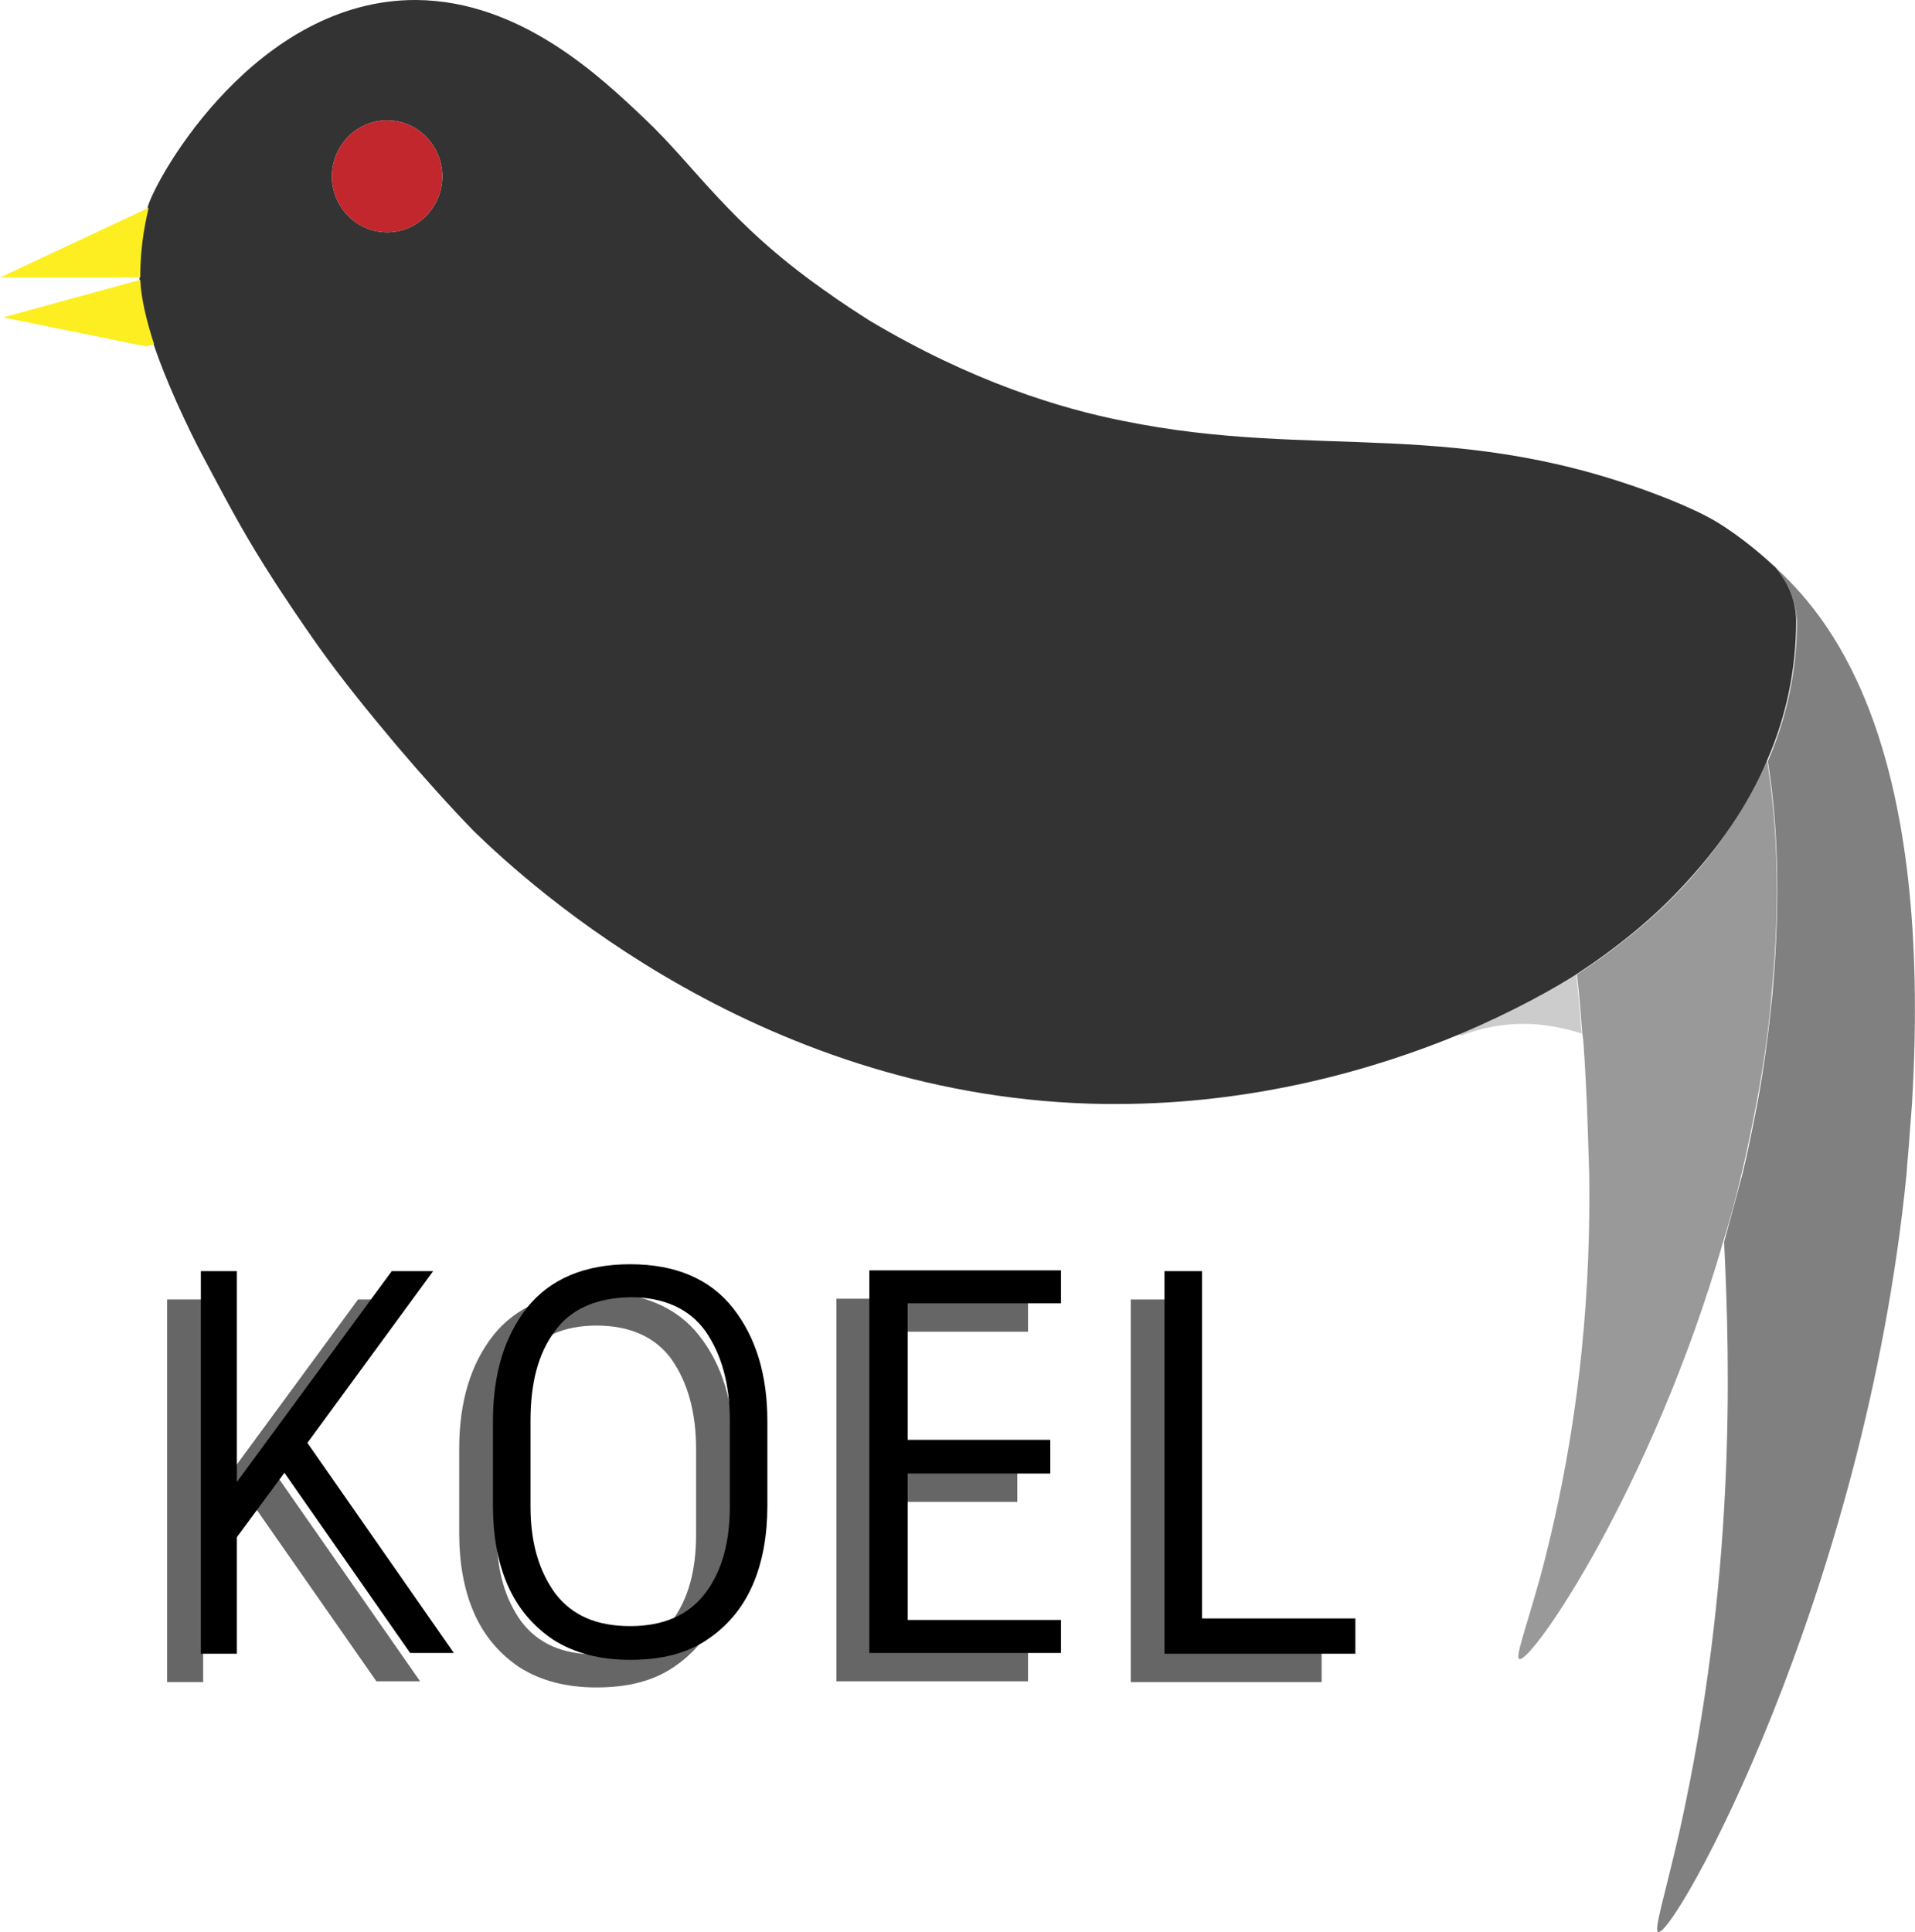 <?xml version="1.0" encoding="utf-8"?>
<!-- Generator: Adobe Illustrator 22.0.1, SVG Export Plug-In . SVG Version: 6.00 Build 0)  -->
<svg version="1.1" xmlns="http://www.w3.org/2000/svg" xmlns:xlink="http://www.w3.org/1999/xlink" x="0px" y="0px"
	 viewBox="0 0 249.8 252" style="enable-background:new 0 0 249.8 252;" xml:space="preserve">
<style type="text/css">
	.st0{display:none;}
	.st1{display:inline;fill:#FFFFFF;stroke:#000000;stroke-miterlimit:10;}
	.st2{display:inline;fill:none;stroke:#000000;stroke-miterlimit:10;}
	.st3{display:inline;}
	.st4{fill:#8C6239;}
	.st5{fill:#808080;}
	.st6{fill:#333333;}
	.st7{fill:#999999;}
	.st8{fill:#FFFFFF;}
	.st9{fill:#754C24;}
	.st10{fill:#CCCCCC;}
	.st11{fill:#C1272D;}
	.st12{fill:#FCEE21;}
	.st13{stroke:#000000;stroke-width:0.5;stroke-miterlimit:10;}
	.st14{fill:#666666;}
</style>
<g id="Layer_1">
</g>
<g id="Layer_2" class="st0">
	<circle class="st1" cx="52.2" cy="83.5" r="36"/>
	<path class="st1" d="M250.2,205c0,51.2-27.7,96.6-36,94.5c-5.7-1.5-0.2-24.7,0-90c0.2-71.4-6.1-97.4,0-99
		C222.6,108.4,250.2,153.8,250.2,205z"/>
	<path class="st1" d="M232.2,128.5c0,34.8-40.3,63-90,63s-90-28.2-90-63S232.2,93.7,232.2,128.5z"/>
</g>
<g id="Layer_3" class="st0">
	<rect x="-19.8" y="191.5" class="st2" width="315" height="9"/>
	<circle class="st1" cx="52.2" cy="83.5" r="36"/>
	<path class="st1" d="M247.1,195.4c-4.4,57.7-30.7,104.8-32.9,104.1c-0.6-0.2,0.8-4.5,2.8-13.2c7.9-35.6,6.4-64.8,5.6-80.6
		c-2.9-56.6-21-87.6-11.7-92.7c6-3.3,17.7,7.7,19.2,9C237.5,128.9,250.9,145.9,247.1,195.4z"/>
	<path class="st1" d="M229,177.1c-4.4,48.1-30.7,87.5-32.9,86.9c-0.6-0.2,0.8-3.8,2.8-11c7.9-29.7,6.4-54.1,5.6-67.3
		c-2.9-47.2-21-73.1-11.7-77.4c6-2.8,17.7,6.4,19.2,7.5C219.4,121.6,232.8,135.8,229,177.1z"/>
	<path class="st1" d="M232.2,128.5c0,34.8-40.3,63-90,63s-90-28.2-90-63S232.2,93.7,232.2,128.5z"/>
	<path class="st2" d="M81.7,62.4c5.3,6.9,14.4,17.2,28.5,26c14,8.8,27.2,12.6,35.7,14.4"/>
	<path class="st2" d="M24.4,106.3c3.5,7.5,8.3,16.1,14.8,25.2c7.4,10.3,15.1,18.4,21.7,24.6"/>
	<path class="st2" d="M112.5,82"/>
	<line class="st2" x1="17.4" y1="74.5" x2="-2.6" y2="83.9"/>
	<line class="st2" x1="16" y1="83.6" x2="-2.1" y2="83.7"/>
	<line class="st2" x1="17" y1="92.7" x2="-1.9" y2="88.9"/>
	<line class="st2" x1="16.4" y1="83.9" x2="-1.7" y2="88.9"/>
	<ellipse class="st1" cx="48.4" cy="70.5" rx="7.2" ry="7.3"/>
	<path class="st2" d="M188.1,182.8c2.1-0.8,5.6-1.9,10.1-1.7c2.4,0.1,4.4,0.6,6,1.2"/>
</g>
<g id="Layer_4" class="st0">
	<rect x="-19.8" y="191.6" class="st2" width="315" height="9"/>
	<path class="st2" d="M229.5,121.5C229.5,121.5,229.5,121.5,229.5,121.5c-1.3-1.2-4.3-3.9-7.7-6c0,0,0,0,0,0c-1.8-1-3.8-1.9-6-2.8
		c-27.7-11.1-46.1-5.1-71.4-10.3c-8.1-1.7-19.7-5.1-33.1-13.1c-1.4-0.9-3.6-2.3-6.1-4.1C93,76.5,88.6,69.3,81.9,63
		c-5.7-5.4-16.1-15.4-29.7-15.4c-20.8-0.1-33.8,22.9-34.9,27.1c-0.7,2.9-1.1,5.8-1.1,8.9c0,0,0,0.3,0,0.5c0.2,7.9,8.1,22.8,8.1,22.8
		c3,5.8,5,9.5,8.2,14.6c2.7,4.3,5.2,7.9,7.1,10.6c3,4.1,6.4,8.4,10.1,12.8c3.4,4,6.8,7.8,10.1,11.2c7.5,7.2,38,35,82.5,35.6
		c30.3,0.4,53.9-12.1,61.3-16.9c5.2-3.4,9.9-7.2,13.8-11.4c4.8-5,8.5-10.6,11.1-16.5c2.5-5.8,3.8-11.9,3.8-18.2
		C232.2,126,231.3,123.7,229.5,121.5z M48.4,77.8c-4,0-7.2-3.3-7.2-7.3c0-4,3.2-7.3,7.2-7.3c4,0,7.2,3.2,7.2,7.3
		C55.6,74.5,52.4,77.8,48.4,77.8z"/>
	<ellipse class="st1" cx="48.4" cy="70.5" rx="7.2" ry="7.3"/>
	<path class="st1" d="M221.8,115.5c-1.8-1-3.8-1.9-6-2.8C217.8,113.2,219.8,114.3,221.8,115.5z"/>
	<path class="st1" d="M247.4,191.6c-0.1,1.3-0.2,2.6-0.3,3.9c-0.1,1.7-0.3,3.4-0.5,5.1c-5.5,55.3-30.4,99.7-32.4,98.9
		c-0.6-0.2,0.8-4.5,2.8-13.2c7.3-32.9,6.6-60.4,5.8-76.8c-0.1-1.4-0.1-2.6-0.2-3.8c-0.1-1.7-0.2-3.5-0.3-5.1c-0.2-3.1-0.5-6.1-0.8-9
		c-1-10.5-2.6-19.9-4.2-28.4c4.8-5,8.5-10.6,11.1-16.5c2.5-5.8,3.8-11.9,3.8-18.2c0-2.5-0.9-4.8-2.7-7c0.2,0.2,0.4,0.4,0.5,0.5
		C237.3,128.8,250.2,145.1,247.4,191.6z"/>
	<path class="st1" d="M229,177.2c-0.4,4.9-1.1,9.7-2,14.4c-0.6,3.1-1.2,6.1-1.9,9c-0.7,3-1.5,6-2.3,8.9c-9.3,32.2-25,55-26.7,54.5
		c-0.6-0.2,0.8-3.8,2.8-11c5.5-20.7,6.5-38.9,6.3-52.5c0-3.3-0.2-6.3-0.3-9c-0.1-2.1-0.2-4.1-0.3-5.8c-0.2-3.8-0.6-7.5-1-11.1
		c5.2-3.4,9.9-7.2,13.8-11.4c4.8-5,8.5-10.6,11.1-16.5C229.7,154.8,230.1,164.8,229,177.2z"/>
	<path class="st1" d="M229.5,121.5c-1.3-1.2-4.3-3.8-7.7-6C225.1,117.3,227.7,119.3,229.5,121.5z"/>
	<path class="st2" d="M112.5,82.1"/>
	<line class="st2" x1="17.4" y1="74.6" x2="-2.6" y2="84"/>
	<line class="st2" x1="16" y1="83.7" x2="-2.1" y2="83.8"/>
	<line class="st2" x1="17" y1="92.8" x2="-1.9" y2="88.9"/>
	<line class="st2" x1="16.4" y1="84" x2="-1.7" y2="88.9"/>
	<ellipse class="st1" cx="48.4" cy="70.5" rx="7.2" ry="7.3"/>
	<path class="st2" d="M188.1,182.8c2.1-0.8,5.6-1.9,10.1-1.7c2.4,0.1,4.4,0.6,6,1.2"/>
	<path class="st2" d="M52.2,146.5"/>
</g>
<g id="Layer_5" class="st0">
	<g id="XMLID_1_" class="st3">
		<g>
			<path class="st4" d="M286.5,154.6v9H238c0.2-1.7,0.3-3.4,0.4-5.1c0.1-1.3,0.2-2.6,0.3-3.9H286.5z"/>
			<path class="st5" d="M221.4,85c7.2,6.8,20.1,23.1,17.3,69.6c-0.1,1.3-0.2,2.6-0.3,3.9c-0.1,1.7-0.3,3.4-0.4,5.1
				c-5.5,55.3-30.4,99.7-32.4,98.9c-0.6-0.2,0.8-4.5,2.8-13.2c7.4-32.9,6.6-60.4,5.8-76.8c0.8-2.9,1.6-5.9,2.3-8.9
				c0.7-2.9,1.3-5.9,1.9-9c0.9-4.7,1.5-9.5,2-14.4c1.1-12.4,0.7-22.4-0.6-30.4c2.5-5.8,3.8-11.9,3.8-18.2c0-2.5-0.9-4.8-2.7-7
				C221.1,84.7,221.3,84.9,221.4,85z"/>
			<path class="st6" d="M7.6,47.1c0-0.1,0-0.3,0-0.4c0-0.1,0-0.2,0-0.2c0-3.1,0.4-6,1.1-8.9c1.1-4.2,14.1-27.3,34.9-27.1
				c13.6,0.1,24,10,29.7,15.4c6.7,6.3,11,13.6,23.3,22.3c2.5,1.8,4.7,3.2,6.1,4.1c13.4,8,25,11.5,33.1,13.1
				c25.4,5.2,43.7-0.8,71.4,10.3c2.2,0.9,4.2,1.8,6,2.8c0,0,0,0,0,0c3.4,2.1,6.4,4.8,7.7,6c0,0,0,0,0,0c1.8,2.2,2.7,4.5,2.7,7
				c0,6.3-1.3,12.5-3.8,18.2c-2.5,5.9-6.3,11.4-11.1,16.5c-3.9,4.2-8.6,8-13.8,11.4c-2.8,1.9-8.1,4.8-15.2,7.8
				c-11.1,4.6-26.7,9.1-44.8,9.1c-0.4,0-0.9,0-1.3,0C89.1,154,58.6,126.2,51,119c-3.3-3.4-6.7-7.2-10.1-11.2
				c-3.7-4.4-7-8.6-10.1-12.8c-1.9-2.7-4.4-6.3-7.1-10.6c-3.2-5.1-5.1-8.8-8.2-14.6c0,0-3.9-7.3-6.3-14.4
				C8.4,52.4,7.6,49.4,7.6,47.1z M47,33.5c0-4-3.2-7.3-7.2-7.3s-7.2,3.2-7.2,7.3c0,4,3.2,7.3,7.2,7.3S47,37.5,47,33.5z"/>
			<path class="st7" d="M219.7,109.8c1.3,8,1.8,18,0.6,30.4c-0.5,4.9-1.1,9.7-2,14.4c-0.6,3.1-1.2,6.1-1.9,9c-0.7,3.1-1.5,6-2.3,8.9
				c-9.3,32.2-25,55-26.7,54.5c-0.6-0.2,0.8-3.8,2.8-11c5.5-20.7,6.5-38.9,6.3-52.4c-0.1-3.3-0.2-6.3-0.3-9
				c-0.1-2.1-0.2-4.1-0.3-5.8c-0.1-1.1-0.2-2.3-0.3-3.4c-0.2-2.6-0.5-5.2-0.7-7.7c5.2-3.4,9.9-7.2,13.8-11.4
				C213.4,121.2,217.2,115.7,219.7,109.8z"/>
			<path class="st8" d="M220.8,84.5c-1.3-1.2-4.3-3.8-7.7-6C216.4,80.3,219.1,82.3,220.8,84.5z"/>
			<path class="st8" d="M213.1,78.5c-1.8-1-3.8-1.9-6-2.8C209.1,76.2,211.2,77.3,213.1,78.5z"/>
			<path class="st9" d="M196.5,163.6H-28.5v-9h163.3h61.3C196.3,157.3,196.4,160.3,196.5,163.6z"/>
			<path class="st10" d="M195.6,145.3L195.6,145.3c-1.6-0.5-3.6-1-6-1.2c-4.2-0.3-7.7,0.7-9.8,1.5l-0.1-0.3
				c7.1-2.9,12.4-5.9,15.2-7.8C195.1,140.1,195.4,142.7,195.6,145.3z"/>
			<ellipse class="st11" cx="39.8" cy="33.5" rx="7.2" ry="7.3"/>
			<path class="st12" d="M9.4,55.4l-1,0.3L-10.4,52l0,0l17.9-4.9C7.6,49.4,8.4,52.4,9.4,55.4z"/>
			<path class="st12" d="M-10.8,46.8l19.4-9.1c-0.7,2.9-1.1,5.8-1.1,8.9c0,0,0,0.1,0,0.2H7.4L-10.8,46.8z"/>
		</g>
		<g>
		</g>
	</g>
	<g class="st3">
		<path class="st13" d="M3.9,171.6h4.4l-17.6,11.6l18.7,16.5H5.8l-17.2-14.8v14.8H-14v-28.1h2.6v9.9L3.9,171.6z"/>
		<path class="st13" d="M43.4,176.8c-0.2-0.2-0.5-0.3-0.8-0.4c-0.3-0.1-0.7-0.2-1.2-0.2c-0.6,0-1.2,0.1-2,0.3
			c-0.7,0.2-1.6,0.5-2.6,1c0,0-0.1,0-0.1,0c0.9,1.2,1.5,2.5,2,3.8c0.5,1.3,0.7,2.8,0.7,4.3c0,2-0.4,3.8-1.2,5.6
			c-0.8,1.7-1.8,3.3-3.2,4.6c-1.4,1.3-2.9,2.3-4.7,3.1c-1.8,0.8-3.7,1.1-5.8,1.1c-2.1,0-4-0.4-5.9-1.1c-1.8-0.8-3.4-1.8-4.8-3.1
			c-1.4-1.3-2.4-2.8-3.2-4.6c-0.8-1.7-1.2-3.6-1.2-5.6c0-2,0.4-3.8,1.2-5.6c0.8-1.7,1.9-3.3,3.2-4.6c1.3-1.3,2.9-2.3,4.8-3.1
			c1.8-0.8,3.8-1.1,5.9-1.1c2.1,0,4,0.4,5.8,1.2c1.8,0.8,3.4,1.8,4.7,3.2l0.5-0.3c1.2-0.6,2.3-1,3.3-1.3c1-0.3,1.8-0.4,2.6-0.4
			c0.8,0,1.5,0.1,2.1,0.3c0.6,0.2,1.1,0.5,1.5,0.8L43.4,176.8z M36.7,185.7c0-1.3-0.2-2.5-0.6-3.7c-0.4-1.2-1-2.3-1.7-3.3
			c-1.6,0.7-3,1.3-4.3,1.7c-1.3,0.4-2.5,0.6-3.8,0.6h-1.5c-0.4,0-1,0-1.6-0.1c-0.6,0-1.3-0.1-2.1-0.3c-0.8-0.2-1.8-0.4-2.9-0.7
			c-1.1-0.3-2.4-0.7-3.8-1.2c-0.7,1-1.3,2.1-1.7,3.2s-0.6,2.4-0.6,3.7c0,1.6,0.3,3.2,1,4.6c0.7,1.4,1.5,2.7,2.6,3.8
			c1.1,1.1,2.4,1.9,3.9,2.5c1.5,0.6,3.1,0.9,4.8,0.9c1.7,0,3.3-0.3,4.8-0.9c1.5-0.6,2.8-1.5,3.9-2.5c1.1-1.1,2-2.3,2.6-3.8
			C36.4,188.8,36.7,187.3,36.7,185.7z M24.4,173.8c-1.6,0-3,0.3-4.4,0.8c-1.4,0.5-2.6,1.2-3.7,2.1c2.4,0.8,4.2,1.3,5.6,1.5
			c1.3,0.2,2.4,0.3,3.2,0.3c0.1,0,0.3,0,0.4,0c0.1,0,0.3,0,0.4,0h0.2c0.9,0,1.8-0.2,2.9-0.5c1.1-0.3,2.2-0.8,3.6-1.3
			c-1.1-0.9-2.3-1.6-3.7-2.2S26,173.8,24.4,173.8z"/>
		<path class="st13" d="M51.2,199.7v-15.4c-0.1,0-0.3,0-0.6,0c-0.3,0-0.7-0.1-1.2-0.2c-0.5-0.1-1-0.3-1.5-0.5
			c-0.5-0.2-1-0.5-1.4-0.9l1.9-1.7c0.3,0.2,0.7,0.4,1.1,0.6s1,0.2,1.6,0.3v-10.2h20.7v2.5H53.7v7.8h15.7v2.5H53.7v12.9h18.5v2.5
			H51.2z"/>
		<path class="st13" d="M100.4,197.2v2.5H79.4v-28.1h2.6v25.6H100.4z"/>
	</g>
</g>
<g id="Layer_6">
	<g id="XMLID_2_">
		<g>
			<path class="st5" d="M231.6,74c0.2,0.2,0.4,0.4,0.5,0.5c7.2,6.8,20.1,23.1,17.3,69.6c-0.1,1.3-0.2,2.6-0.3,3.9
				c-0.1,1.7-0.3,3.4-0.4,5.1c-5.5,55.3-30.4,99.7-32.4,98.9c-0.6-0.2,0.8-4.5,2.8-13.2c7.3-32.9,6.6-60.4,5.8-76.8
				c0.8-2.9,1.6-5.9,2.4-8.9c0.7-2.9,1.3-5.9,1.9-9c0.9-4.7,1.5-9.5,2-14.4c1.1-12.4,0.7-22.4-0.6-30.4c2.5-5.8,3.8-11.9,3.8-18.2
				C234.3,78.5,233.4,76.2,231.6,74z"/>
			<path class="st7" d="M230.5,99.2c1.3,8,1.8,18,0.6,30.4c-0.4,4.9-1.1,9.7-2,14.4c-0.6,3.1-1.2,6.1-1.9,9c-0.7,3.1-1.5,6-2.4,8.9
				c-9.3,32.2-25,55-26.6,54.5c-0.6-0.2,0.8-3.8,2.8-11c5.5-20.7,6.5-38.9,6.3-52.4c-0.1-3.3-0.2-6.3-0.3-9
				c-0.1-2.1-0.2-4.1-0.3-5.8c-0.1-1.1-0.1-2.3-0.3-3.4c-0.2-2.6-0.4-5.2-0.7-7.7c5.2-3.4,9.9-7.2,13.8-11.4
				C224.2,110.7,227.9,105.1,230.5,99.2z"/>
			<path class="st8" d="M231.6,74c-1.3-1.2-4.3-3.8-7.7-6C227.2,69.8,229.8,71.8,231.6,74z"/>
			<path class="st8" d="M223.9,68c-1.8-1-3.8-1.9-5.9-2.8C219.9,65.7,221.9,66.8,223.9,68z"/>
			<path class="st10" d="M190.4,134.9c7.1-3,12.3-5.9,15.2-7.8c0.3,2.5,0.5,5.1,0.7,7.7h0c-1.6-0.5-3.6-1-6-1.2
				c-4.2-0.3-7.7,0.7-9.8,1.5L190.4,134.9z"/>
			<path class="st6" d="M43.3,23c0,4,3.2,7.3,7.2,7.3s7.2-3.3,7.2-7.3c0-4-3.2-7.3-7.2-7.3S43.3,19,43.3,23z M231.6,74
				C231.6,74,231.6,74,231.6,74c1.8,2.2,2.7,4.5,2.7,7c0,6.3-1.3,12.5-3.8,18.2c-2.5,5.9-6.3,11.4-11.1,16.5
				c-3.9,4.2-8.6,8-13.8,11.4c-2.8,1.8-8.1,4.8-15.2,7.8c-11.1,4.6-26.7,9.1-44.8,9.1c-0.4,0-0.9,0-1.3,0
				c-44.5-0.5-75-28.3-82.5-35.6c-3.3-3.4-6.7-7.2-10.1-11.2c-3.7-4.4-7.1-8.6-10.1-12.8c-1.9-2.7-4.4-6.3-7.1-10.6
				c-3.2-5.1-5.1-8.8-8.2-14.6c0,0-3.9-7.3-6.3-14.4c-1-3-1.8-6-1.8-8.4c0-0.1,0-0.3,0-0.4c0-0.1,0-0.2,0-0.2c0-3.1,0.4-6,1.1-8.9
				C20.5,22.9,33.5-0.1,54.3,0c13.6,0.1,24,10,29.7,15.4c6.7,6.3,11,13.6,23.3,22.3c2.5,1.8,4.7,3.2,6.1,4.1
				c13.4,8,25,11.5,33.1,13.1c25.4,5.2,43.7-0.8,71.4,10.3c2.2,0.9,4.2,1.8,5.9,2.8c0,0,0,0,0,0C227.3,70.1,230.3,72.8,231.6,74z"/>
			<ellipse class="st11" cx="50.5" cy="23" rx="7.2" ry="7.3"/>
			<path class="st12" d="M18.3,36.5c0.1,2.4,0.8,5.3,1.8,8.4l-1,0.3L0.4,41.4l0,0L18.3,36.5z"/>
			<path class="st12" d="M0,36.2l19.4-9.1c-0.7,2.9-1.1,5.8-1.1,8.9c0,0,0,0.1,0,0.2h-0.2L0,36.2z"/>
		</g>
		<g>
		</g>
	</g>
	<g>
		<path class="st14" d="M32.7,195.8l-6.2,8.4v15.2h-4.7v-49.9h4.7V197l20.2-27.5h5.4l-16.4,22.4l19.1,27.4h-5.7L32.7,195.8z"/>
		<path class="st14" d="M91.2,174.2c3,3.8,4.5,8.7,4.5,14.8v11c0,3.8-0.6,7.3-1.9,10.3c-1.3,3-3.3,5.4-6,7.2c-2.7,1.8-6,2.6-10,2.6
			c-4,0-7.3-0.9-10-2.6c-2.7-1.8-4.7-4.2-6-7.2c-1.3-3-1.9-6.5-1.9-10.3v-11c0-6.2,1.5-11.1,4.5-14.9c3-3.7,7.5-5.6,13.4-5.6
			C83.8,168.6,88.3,170.5,91.2,174.2z M68,177.3c-2.2,2.9-3.2,6.8-3.2,11.7v11.2c0,4.7,1.1,8.4,3.2,11.3c2.2,2.9,5.4,4.3,9.8,4.3
			c4.3,0,7.6-1.4,9.8-4.3c2.2-2.9,3.2-6.7,3.2-11.3V189c0-4.8-1.1-8.7-3.2-11.7c-2.1-2.9-5.4-4.4-9.8-4.4
			C73.5,172.9,70.2,174.4,68,177.3z"/>
		<path class="st14" d="M114.1,173.8v17.7h18.6v4.4h-18.6V215h20v4.3h-25v-49.9h25v4.3H114.1z"/>
		<path class="st14" d="M172.4,214.8v4.6h-24.9v-49.9h4.9v45.3H172.4z"/>
	</g>
	<g>
		<path d="M37.1,192.1l-6.2,8.4v15.2h-4.7v-49.9h4.7v27.5l20.2-27.5h5.4l-16.4,22.4l19.1,27.4h-5.7L37.1,192.1z"/>
		<path d="M95.6,170.6c3,3.8,4.5,8.7,4.5,14.8v11c0,3.8-0.6,7.3-1.9,10.3c-1.3,3-3.3,5.4-6,7.2c-2.7,1.8-6,2.6-10,2.6
			c-4,0-7.3-0.9-10-2.6c-2.7-1.8-4.7-4.2-6-7.2c-1.3-3-1.9-6.5-1.9-10.3v-11c0-6.2,1.5-11.1,4.5-14.9c3-3.7,7.5-5.6,13.4-5.6
			C88.1,164.9,92.6,166.8,95.6,170.6z M72.4,173.6c-2.2,2.9-3.2,6.8-3.2,11.7v11.2c0,4.7,1.1,8.4,3.2,11.3c2.2,2.9,5.4,4.3,9.8,4.3
			c4.3,0,7.6-1.4,9.8-4.3c2.2-2.9,3.2-6.7,3.2-11.3v-11.2c0-4.8-1.1-8.7-3.2-11.7c-2.1-2.9-5.4-4.4-9.8-4.4
			C77.8,169.3,74.5,170.7,72.4,173.6z"/>
		<path d="M118.4,170.1v17.7H137v4.4h-18.6v19.1h20v4.3h-25v-49.9h25v4.3H118.4z"/>
		<path d="M176.8,211.1v4.6h-24.9v-49.9h4.9v45.3H176.8z"/>
	</g>
	<g>
	</g>
	<g>
	</g>
	<g>
	</g>
	<g>
	</g>
	<g>
	</g>
</g>
</svg>
